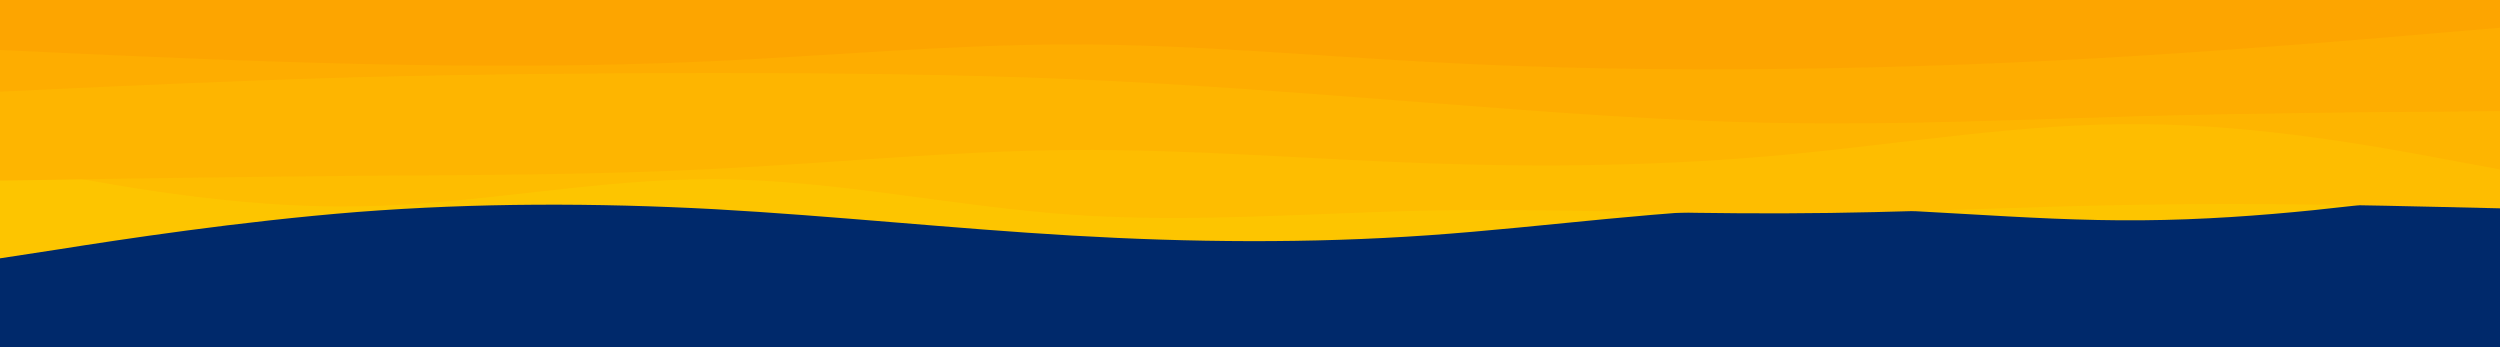 <svg id="visual" viewBox="0 0 900 125" width="900" height="125" xmlns="http://www.w3.org/2000/svg" xmlns:xlink="http://www.w3.org/1999/xlink" version="1.1"><rect x="0" y="0" width="900" height="125" fill="#00296b"></rect><path d="M0 93L21.5 89.7C43 86.3 86 79.7 128.8 76.3C171.7 73 214.3 73 257.2 75.3C300 77.7 343 82.3 385.8 84.8C428.7 87.3 471.3 87.7 514.2 84.7C557 81.7 600 75.3 642.8 74.8C685.7 74.3 728.3 79.7 771.2 79.3C814 79 857 73 878.5 70L900 67L900 0L878.5 0C857 0 814 0 771.2 0C728.3 0 685.7 0 642.8 0C600 0 557 0 514.2 0C471.3 0 428.7 0 385.8 0C343 0 300 0 257.2 0C214.3 0 171.7 0 128.8 0C86 0 43 0 21.5 0L0 0Z" fill="#fdc500"></path><path d="M0 59L21.5 63C43 67 86 75 128.8 74.3C171.7 73.7 214.3 64.3 257.2 64.5C300 64.7 343 74.3 385.8 77.3C428.7 80.3 471.3 76.7 514.2 75.8C557 75 600 77 642.8 76.8C685.7 76.7 728.3 74.3 771.2 73.7C814 73 857 74 878.5 74.5L900 75L900 0L878.5 0C857 0 814 0 771.2 0C728.3 0 685.7 0 642.8 0C600 0 557 0 514.2 0C471.3 0 428.7 0 385.8 0C343 0 300 0 257.2 0C214.3 0 171.7 0 128.8 0C86 0 43 0 21.5 0L0 0Z" fill="#febd00"></path><path d="M0 65L21.5 64.7C43 64.3 86 63.7 128.8 63.3C171.7 63 214.3 63 257.2 60.8C300 58.7 343 54.3 385.8 54C428.7 53.7 471.3 57.3 514.2 58.8C557 60.3 600 59.7 642.8 55.7C685.7 51.7 728.3 44.3 771.2 44.7C814 45 857 53 878.5 57L900 61L900 0L878.5 0C857 0 814 0 771.2 0C728.3 0 685.7 0 642.8 0C600 0 557 0 514.2 0C471.3 0 428.7 0 385.8 0C343 0 300 0 257.2 0C214.3 0 171.7 0 128.8 0C86 0 43 0 21.5 0L0 0Z" fill="#feb500"></path><path d="M0 33L21.5 32C43 31 86 29 128.8 27.8C171.7 26.7 214.3 26.3 257.2 26.3C300 26.3 343 26.7 385.8 28.5C428.7 30.3 471.3 33.7 514.2 37C557 40.3 600 43.7 642.8 44.3C685.7 45 728.3 43 771.2 41.8C814 40.7 857 40.3 878.5 40.2L900 40L900 0L878.5 0C857 0 814 0 771.2 0C728.3 0 685.7 0 642.8 0C600 0 557 0 514.2 0C471.3 0 428.7 0 385.8 0C343 0 300 0 257.2 0C214.3 0 171.7 0 128.8 0C86 0 43 0 21.5 0L0 0Z" fill="#fead00"></path><path d="M0 18L21.5 19C43 20 86 22 128.8 23C171.7 24 214.3 24 257.2 22C300 20 343 16 385.8 16C428.7 16 471.3 20 514.2 22.3C557 24.7 600 25.3 642.8 24.8C685.7 24.3 728.3 22.7 771.2 20C814 17.3 857 13.7 878.5 11.8L900 10L900 0L878.5 0C857 0 814 0 771.2 0C728.3 0 685.7 0 642.8 0C600 0 557 0 514.2 0C471.3 0 428.7 0 385.8 0C343 0 300 0 257.2 0C214.3 0 171.7 0 128.8 0C86 0 43 0 21.5 0L0 0Z" fill="#fda500"></path></svg>
